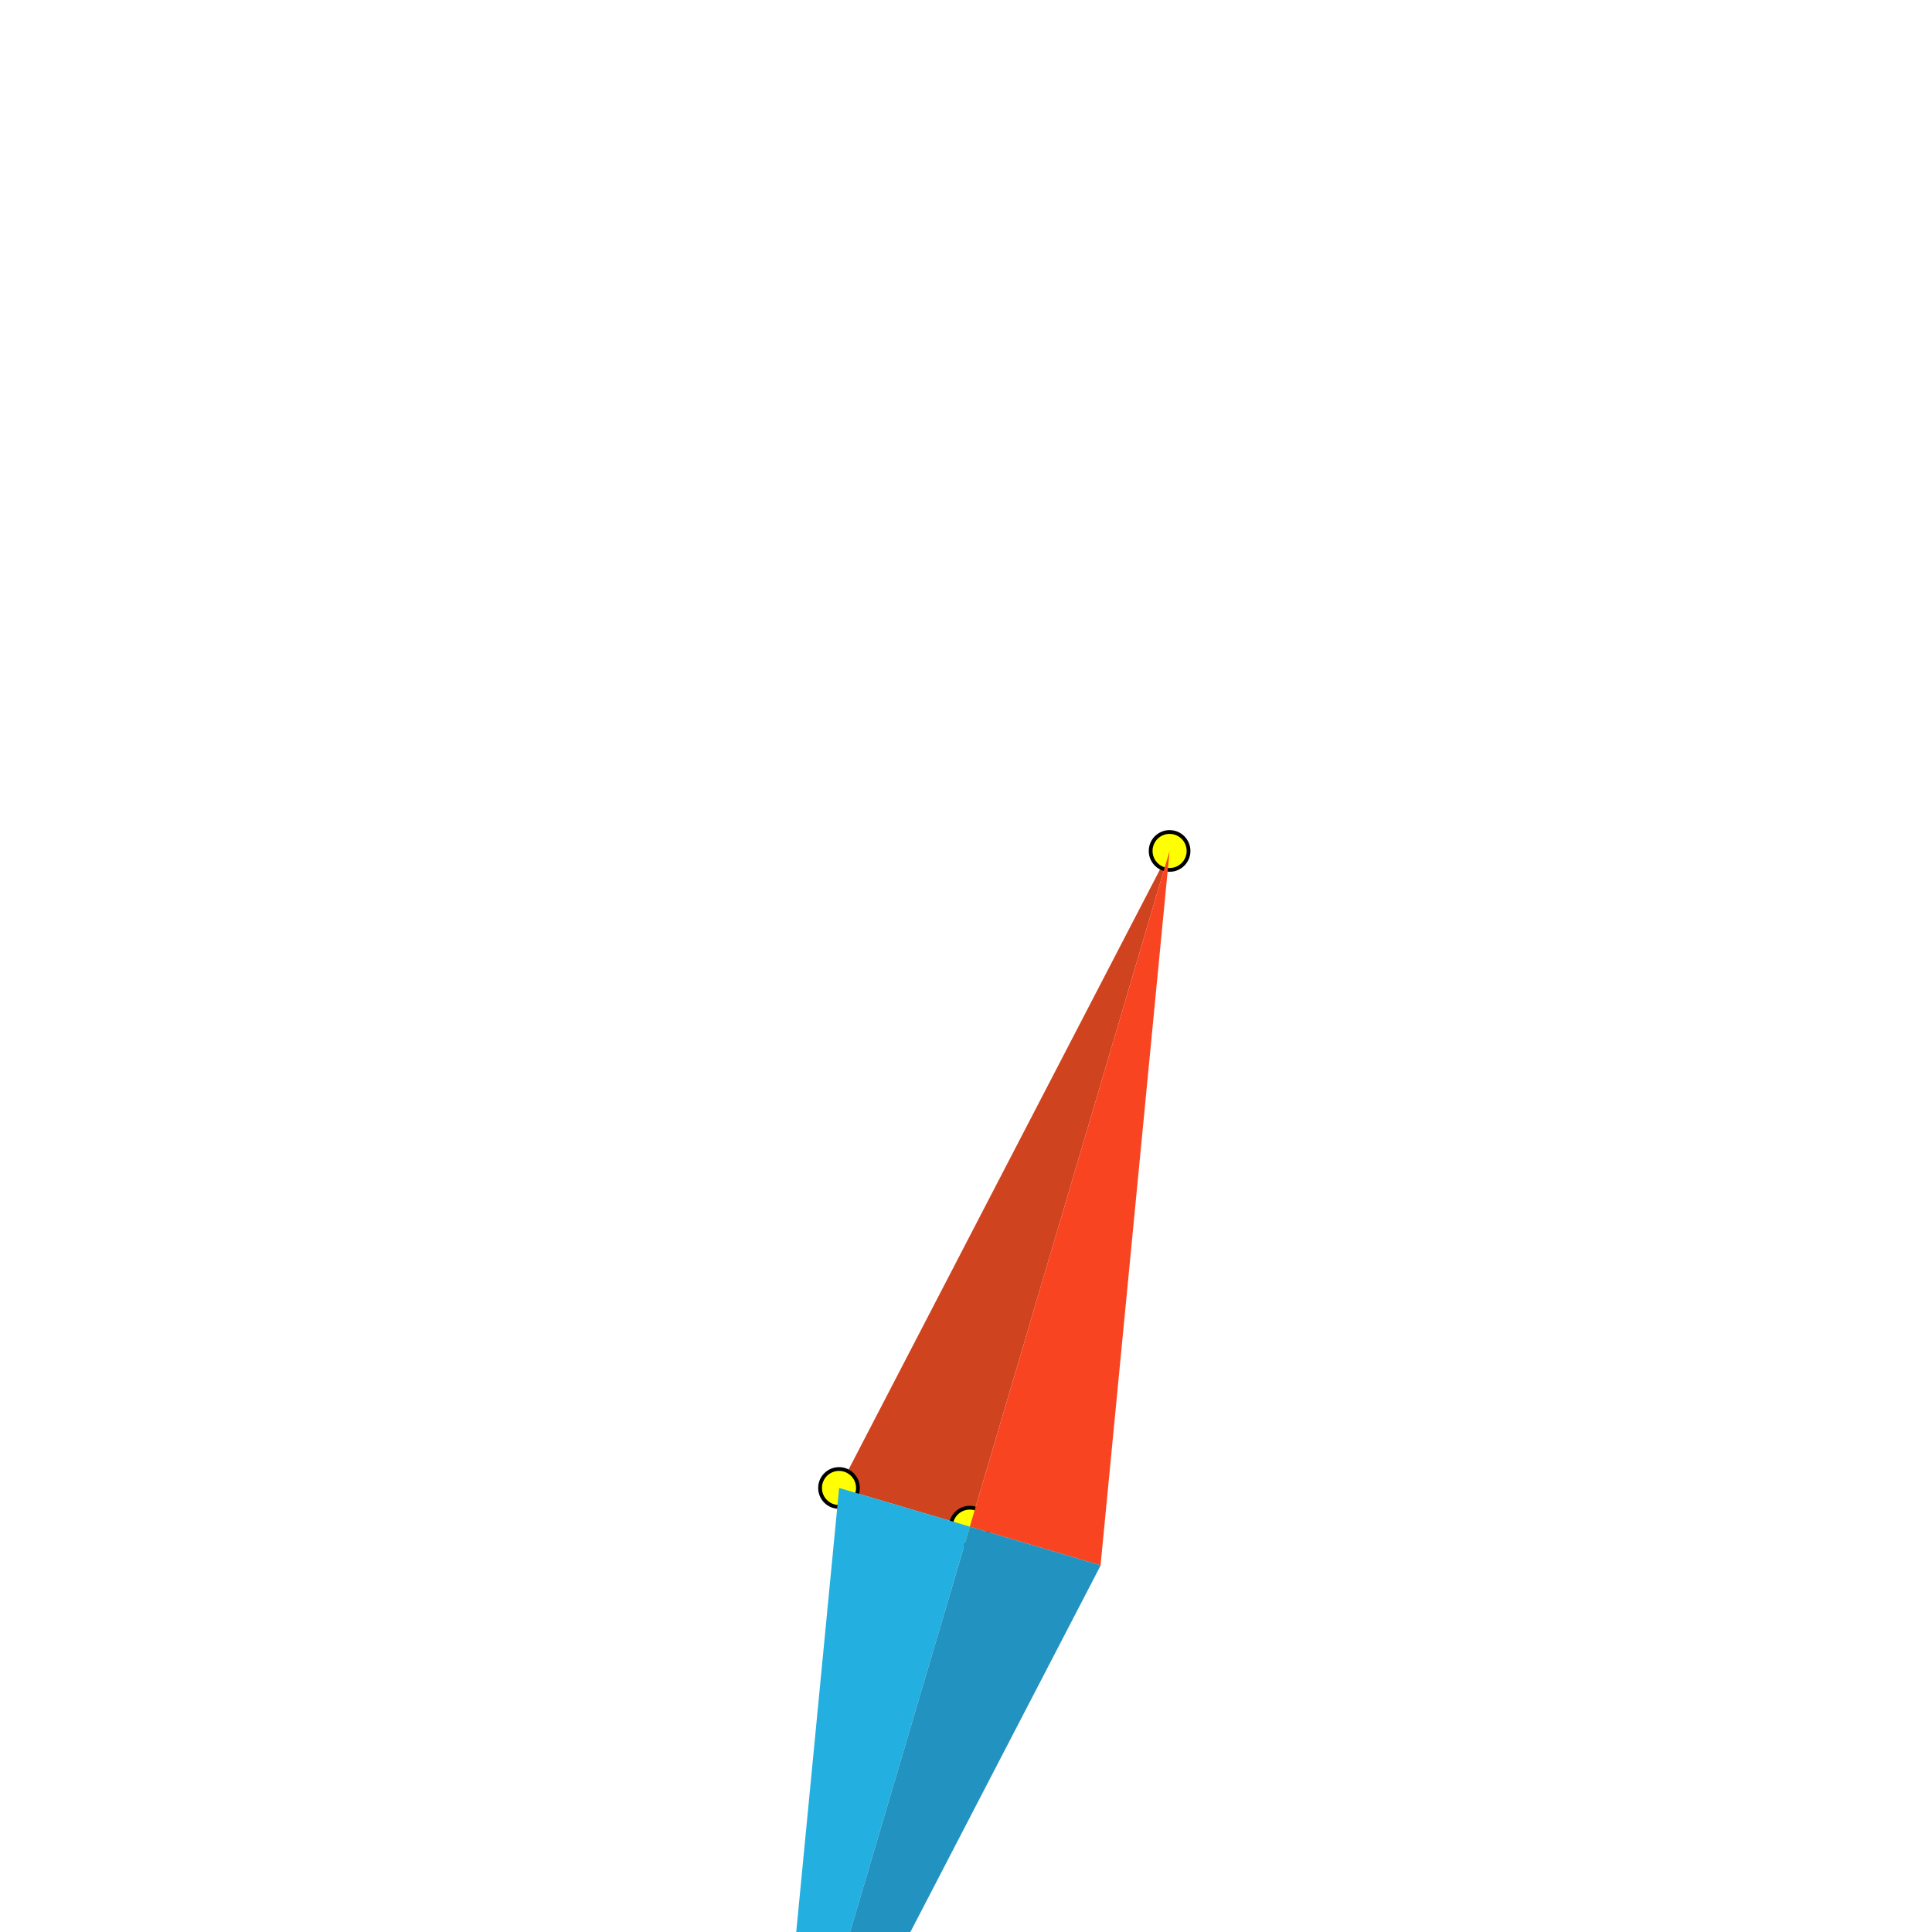 <svg width="510" height="510" viewBox="0 0 510 510" fill="none" xmlns="http://www.w3.org/2000/svg">
    <g filter="url(#filter4_d)">
        <path d="M302.745 221.63 l-87.268 168.157 L249.999 399.995 L302.745 221.63Z" fill="#CF431F"/>
        <circle cx="215.477" cy="389.786" r="5" stroke="black" fill="yellow" />
        <circle cx="249.999" cy="399.995" r="5" stroke="black" fill="yellow" />
        <circle cx="302.745" cy="221.63" r="5" stroke="black" fill="yellow" />
        <path d="M197.291 578.359L215.514 389.785L250.037 399.994L197.291 578.359Z" fill="#23AFE0"/>
        <path d="M302.745 221.63L284.521 410.204L249.999 399.995L302.745 221.63Z" fill="#F84420"/>
        <path d="M197.291 578.359L284.559 410.203L250.037 399.994L197.291 578.359Z" fill="#2292C0"/>
    </g>
    <filter id="filter4_d" x="162.769" y="210.421" width="184.498" height="385.146" filterUnits="userSpaceOnUse" color-interpolation-filters="sRGB">
        <feFlood flood-opacity="0" result="BackgroundImageFix"/>
        <feColorMatrix in="SourceAlpha" type="matrix" values="0 0 0 0 0 0 0 0 0 0 0 0 0 0 0 0 0 0 127 0"/>
        <feOffset dx="6" dy="3"/>
        <feGaussianBlur stdDeviation="2"/>
        <feColorMatrix type="matrix" values="0 0 0 0 0 0 0 0 0 0 0 0 0 0 0 0 0 0 0.25 0"/>
        <feBlend mode="normal" in2="BackgroundImageFix" result="effect1_dropShadow"/>
        <feBlend mode="normal" in="SourceGraphic" in2="effect1_dropShadow" result="shape"/>
    </filter>
</svg>